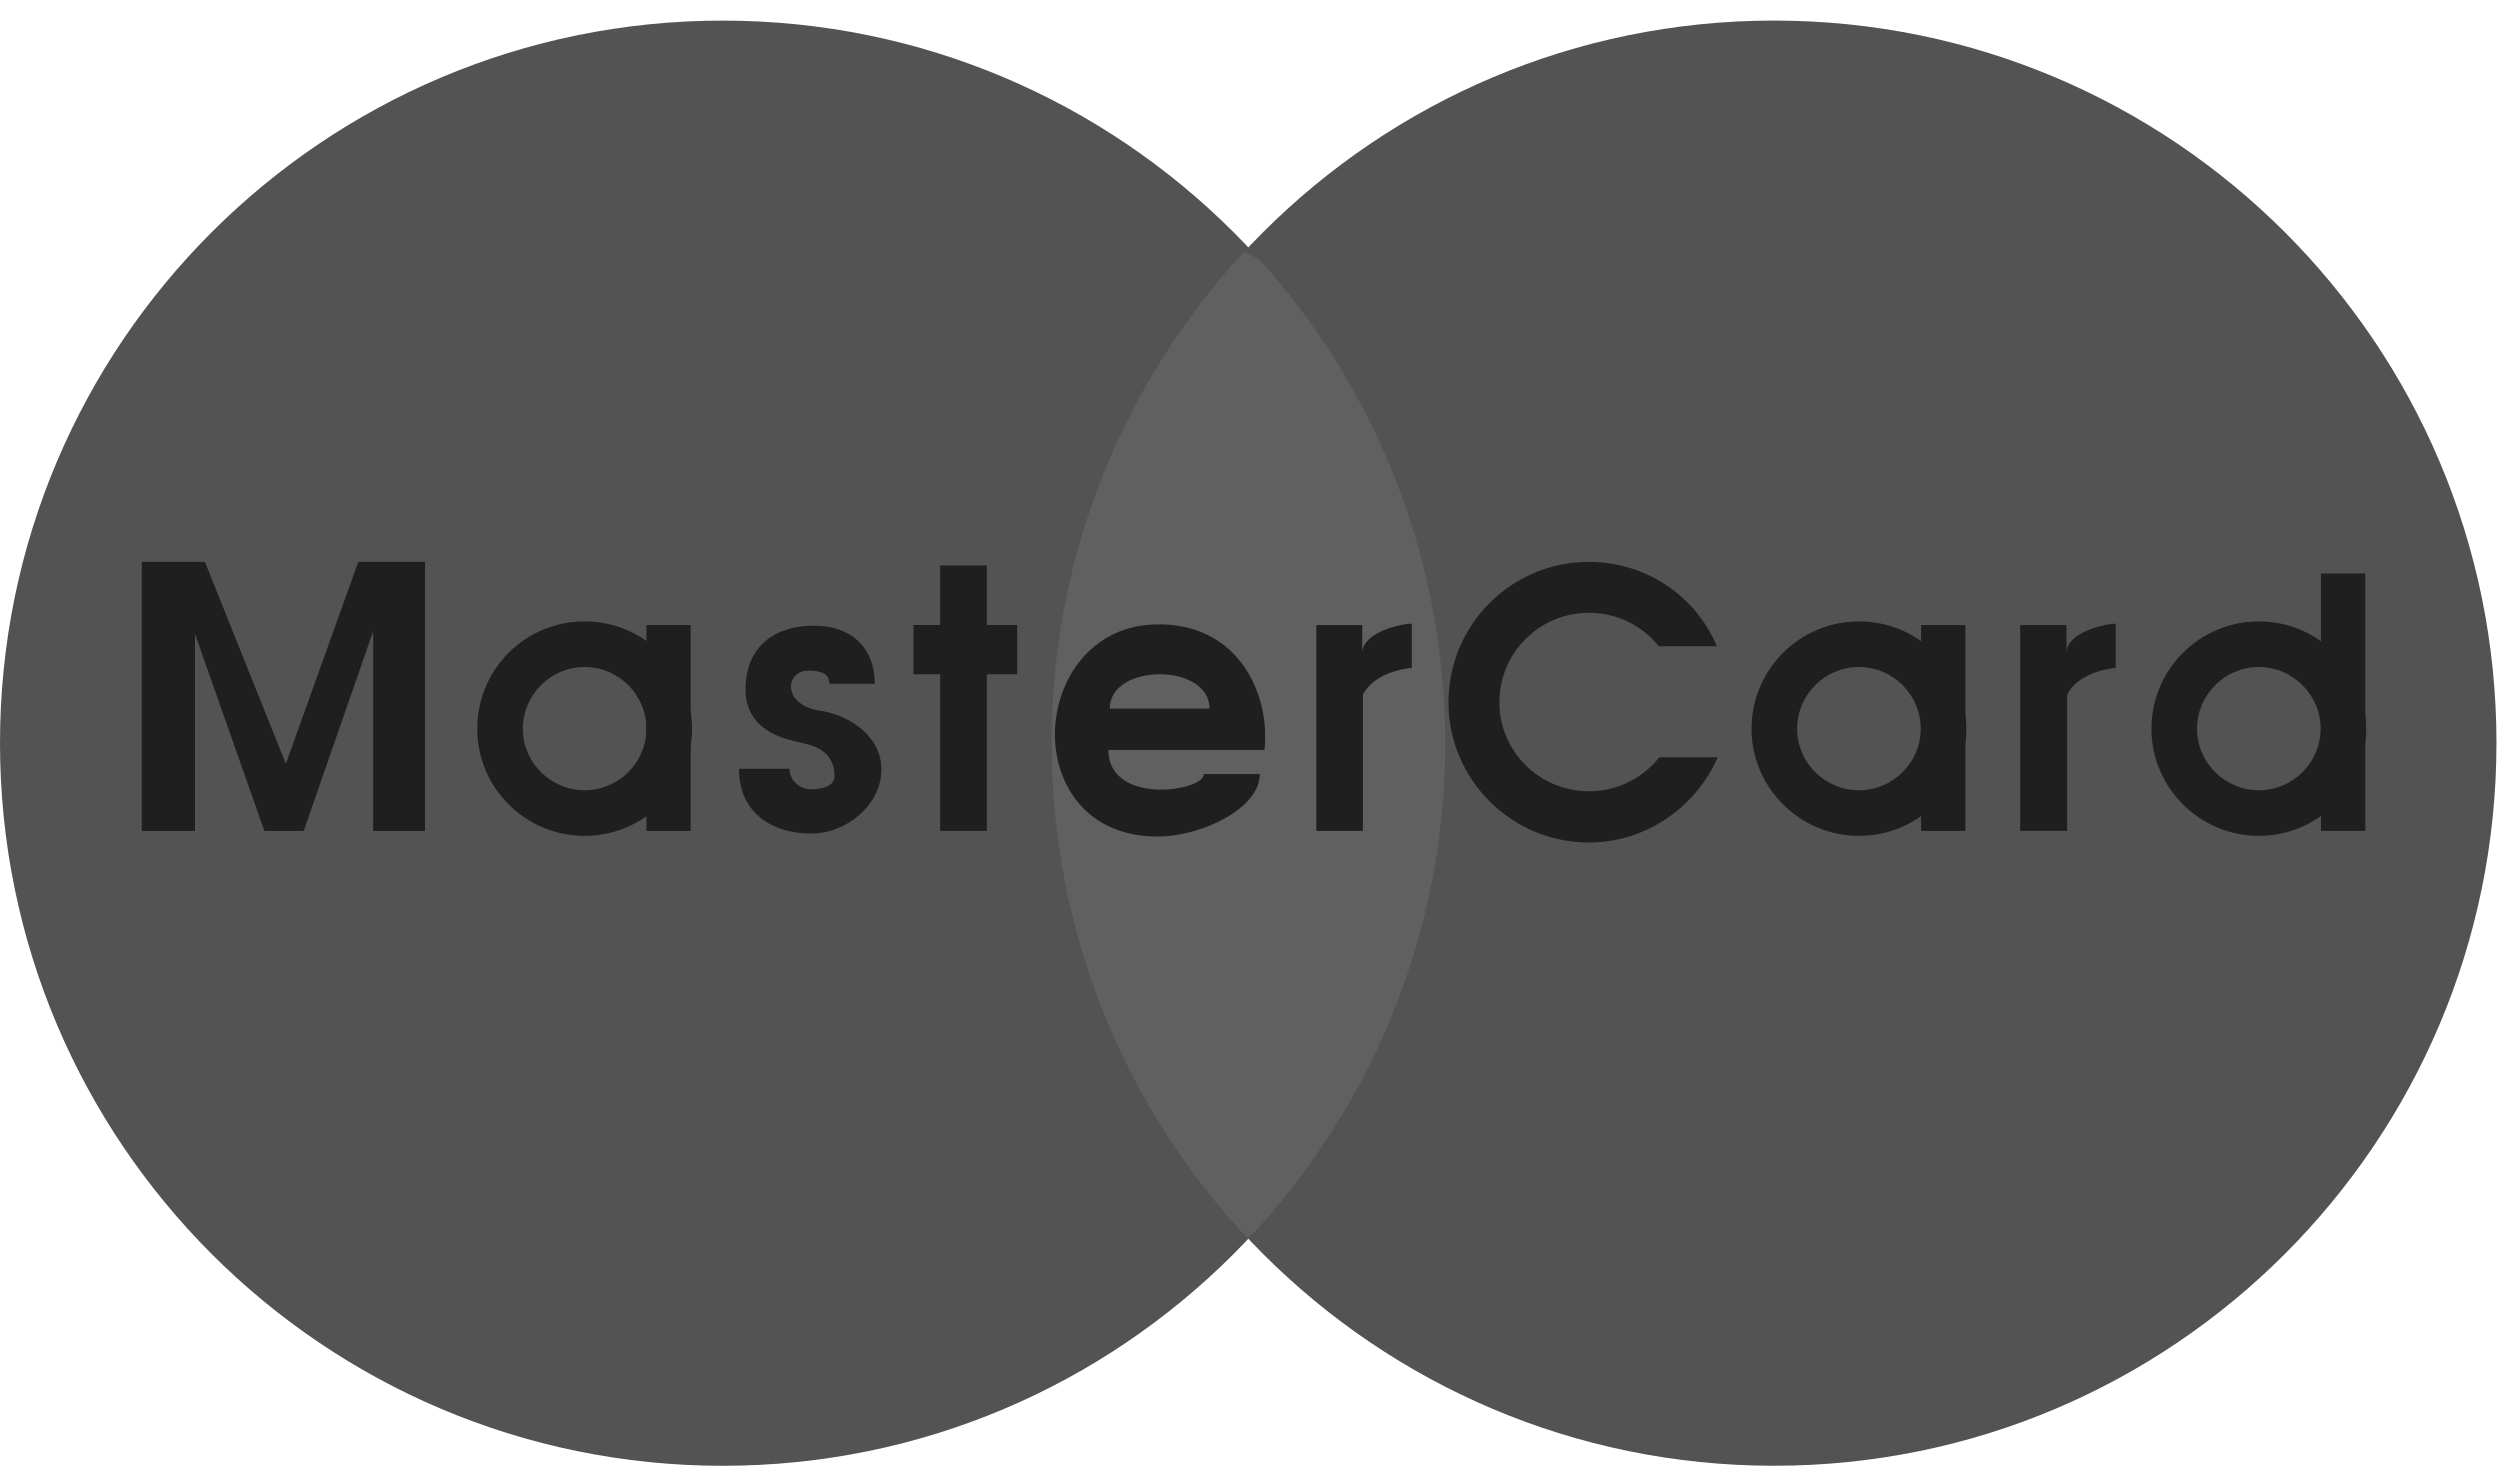 <svg width="75" height="44" viewBox="0 0 75 44" fill="none" xmlns="http://www.w3.org/2000/svg">
<path d="M21.683 43.974C33.65 43.974 43.356 34.258 43.356 22.291C43.356 10.324 33.65 0.618 21.683 0.618C9.706 0.618 0 10.324 0 22.291C0 34.258 9.706 43.974 21.683 43.974Z" fill="#535353"/>
<path d="M53.221 43.973C65.188 43.973 74.894 34.257 74.894 22.29C74.894 10.323 65.188 0.617 53.221 0.617C41.244 0.617 31.548 10.323 31.548 22.29C31.548 34.257 41.244 43.973 53.221 43.973Z" fill="#535353"/>
<path d="M37.437 37.161C33.788 33.275 31.548 28.04 31.548 22.29C31.548 16.599 33.749 11.414 37.328 7.547L37.784 7.785C41.244 11.632 43.356 16.718 43.356 22.29C43.356 27.891 41.224 32.987 37.745 36.844L37.437 37.161Z" fill="#606060"/>
<path d="M4.253 16.857H6.147L8.576 22.915L10.747 16.857H12.75V24.928H11.194V18.939L9.111 24.928H7.932L5.85 19.019V24.928H4.253V16.857Z" fill="#1F1F1F"/>
<path d="M20.721 24.928V18.751H19.392V24.928H20.721Z" fill="#1F1F1F"/>
<path d="M29.605 24.927V16.966H28.206V24.927H29.605Z" fill="#1F1F1F"/>
<path d="M27.403 18.75V20.227H30.516V18.75H27.403Z" fill="#1F1F1F"/>
<path d="M58.961 24.928V18.751H57.632V24.928H58.961Z" fill="#1F1F1F"/>
<path d="M70.958 24.927V17.204H69.629V24.927H70.958Z" fill="#1F1F1F"/>
<path d="M40.867 18.751H39.489V24.927H40.887V20.843C41.214 20.178 42.196 20.04 42.354 20.04V18.711C42.027 18.711 40.907 18.959 40.867 19.564V18.751H40.867Z" fill="#1F1F1F"/>
<path d="M61.995 18.751H60.606V24.927H62.014V20.843C62.332 20.178 63.323 20.04 63.472 20.04V18.711C63.154 18.711 62.034 18.959 61.995 19.564V18.751Z" fill="#1F1F1F"/>
<path d="M24.885 20.515H26.243C26.243 19.435 25.549 18.77 24.409 18.77C23.269 18.77 22.367 19.365 22.367 20.694C22.367 22.022 23.765 22.211 23.993 22.27C24.27 22.349 25.034 22.439 25.034 23.282C25.034 23.599 24.657 23.678 24.33 23.678C24.012 23.678 23.685 23.43 23.685 23.064H22.169C22.169 24.451 23.249 25.007 24.33 25.007C25.41 25.007 26.442 24.134 26.442 23.083C26.442 22.052 25.43 21.447 24.637 21.328C23.438 21.16 23.556 20.119 24.25 20.119C24.905 20.119 24.865 20.406 24.885 20.515Z" fill="#1F1F1F"/>
<path d="M49.78 22.717C49.284 23.341 48.521 23.738 47.668 23.738C46.181 23.738 44.981 22.538 44.981 21.071C44.981 19.584 46.181 18.384 47.668 18.384C48.511 18.384 49.274 18.771 49.76 19.386H51.505C50.861 17.859 49.364 16.857 47.668 16.857C45.338 16.857 43.455 18.741 43.455 21.071C43.455 23.381 45.338 25.275 47.668 25.275C49.393 25.275 50.88 24.204 51.535 22.717H49.78Z" fill="#1F1F1F"/>
<path d="M67.765 25.076C69.54 25.076 70.987 23.629 70.987 21.864C70.987 20.079 69.54 18.642 67.765 18.642V20.01C68.786 20.01 69.619 20.843 69.619 21.864C69.619 22.875 68.786 23.708 67.765 23.708V25.076ZM67.765 25.076V23.708C66.744 23.708 65.911 22.875 65.911 21.864C65.911 20.843 66.744 20.01 67.765 20.01V18.642C65.99 18.642 64.543 20.079 64.543 21.864C64.543 23.629 65.99 25.076 67.765 25.076Z" fill="#1F1F1F"/>
<path d="M55.768 25.076C57.553 25.076 58.99 23.629 58.99 21.864C58.99 20.079 57.553 18.642 55.768 18.642V20.01C56.789 20.01 57.622 20.843 57.622 21.864C57.622 22.875 56.789 23.708 55.768 23.708V25.076ZM55.768 18.642C53.993 18.642 52.546 20.079 52.546 21.864C52.546 23.629 53.993 25.076 55.768 25.076V23.708C54.747 23.708 53.914 22.875 53.914 21.864C53.914 20.843 54.747 20.01 55.768 20.01V18.642Z" fill="#1F1F1F"/>
<path d="M34.79 22.498H37.933C37.943 22.409 37.953 22.31 37.953 22.22V21.953C37.903 20.515 37.001 18.75 34.79 18.73V20.227C35.544 20.227 36.287 20.575 36.287 21.259H34.79V22.498H34.79ZM34.79 25.096C36.039 25.076 37.794 24.263 37.794 23.222H36.118C36.118 23.47 35.474 23.698 34.79 23.688V25.096ZM33.253 22.498H34.79V21.259H33.293C33.293 20.575 34.036 20.227 34.79 20.227V18.731C34.78 18.731 34.76 18.731 34.75 18.731C32.748 18.731 31.657 20.396 31.647 22.022V22.082C31.677 23.619 32.658 25.096 34.73 25.096C34.75 25.096 34.77 25.096 34.79 25.096V23.688C34.036 23.678 33.253 23.37 33.253 22.498Z" fill="#1F1F1F"/>
<path d="M17.539 25.076C19.314 25.076 20.761 23.629 20.761 21.864C20.761 20.079 19.314 18.642 17.539 18.642V20.01C18.56 20.01 19.393 20.843 19.393 21.864C19.393 22.875 18.56 23.708 17.539 23.708V25.076ZM17.539 25.076V23.708C16.518 23.708 15.685 22.875 15.685 21.864C15.685 20.843 16.518 20.01 17.539 20.01V18.642C15.755 18.642 14.317 20.079 14.317 21.864C14.317 23.629 15.755 25.076 17.539 25.076Z" fill="#1F1F1F"/>
</svg>

